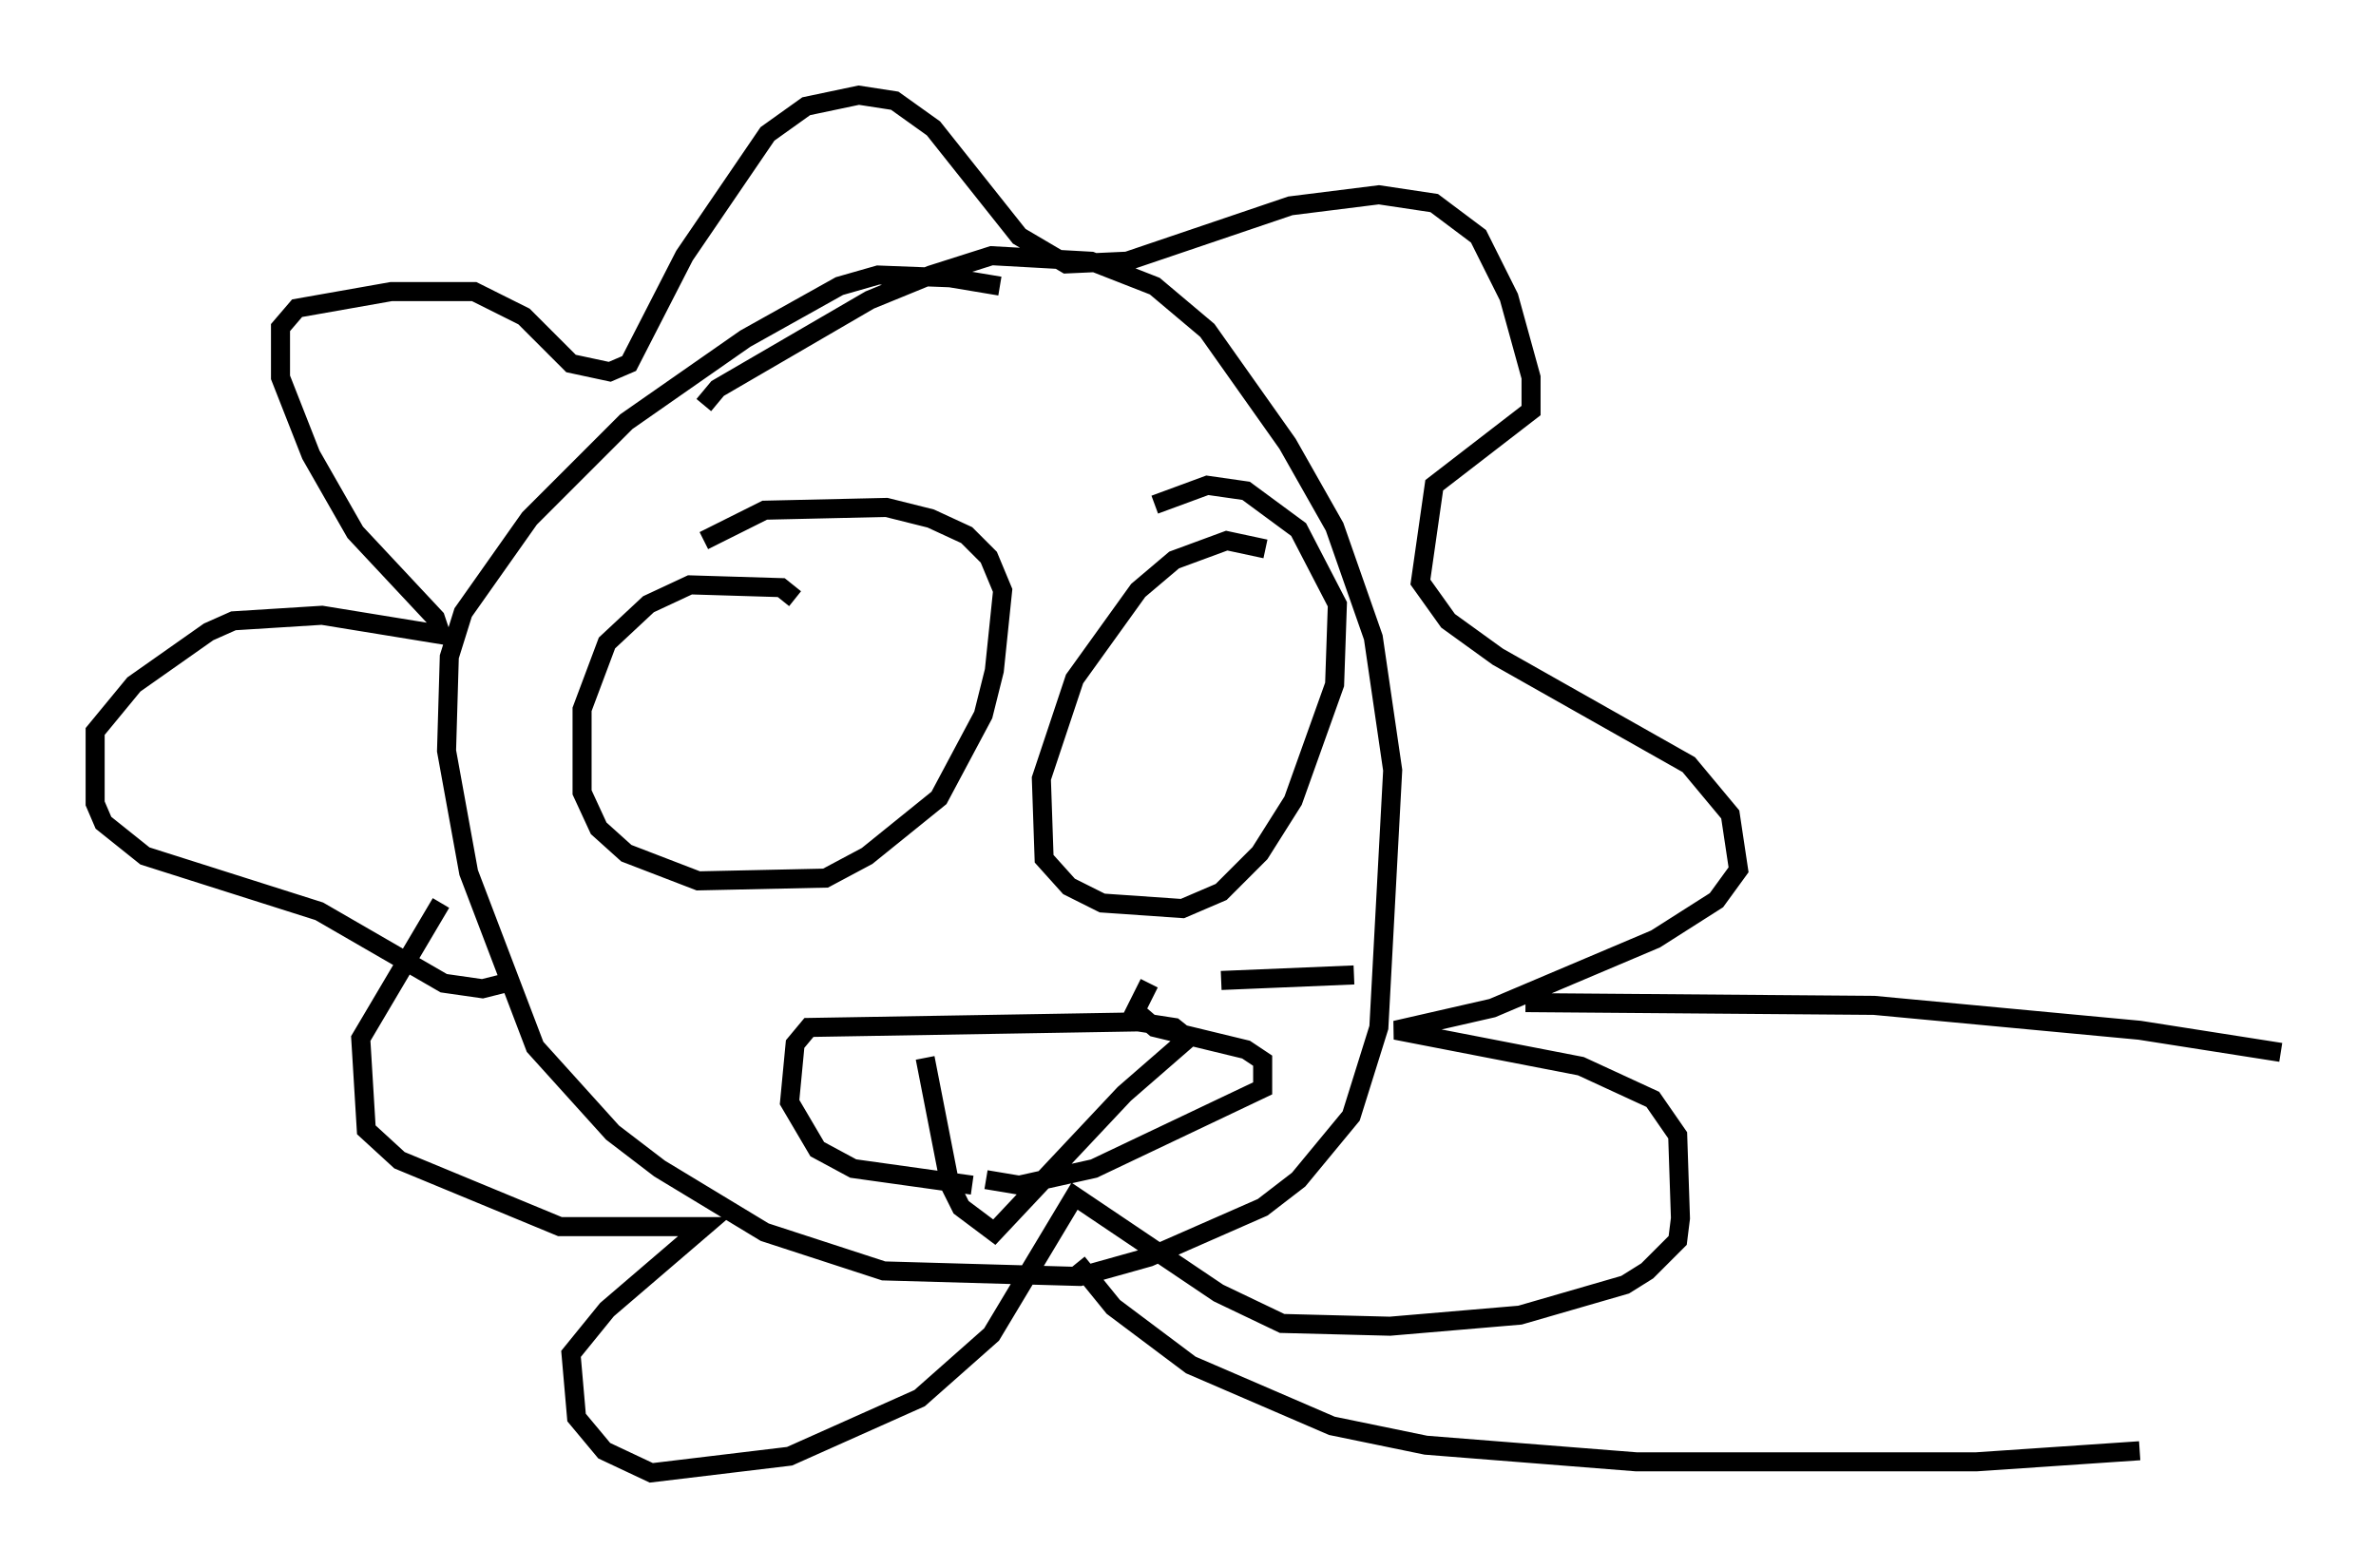 <?xml version="1.0" encoding="utf-8" ?>
<svg baseProfile="full" height="82.335" version="1.1" width="124.748" xmlns="http://www.w3.org/2000/svg" xmlns:ev="http://www.w3.org/2001/xml-events" xmlns:xlink="http://www.w3.org/1999/xlink"><defs /><rect fill="white" height="82.335" width="124.748" x="0" y="0" /><path d="M54.385, 15.894 m-1.888, -0.872 l-2.615, -0.436 -3.777, -0.145 l-2.034, 0.581 -4.939, 2.76 l-6.246, 4.358 -5.084, 5.084 l-3.486, 4.939 -0.726, 2.324 l-0.145, 4.939 1.162, 6.391 l3.486, 9.151 4.067, 4.503 l2.469, 1.888 5.52, 3.341 l6.246, 2.034 10.313, 0.291 l3.631, -1.017 5.955, -2.615 l1.888, -1.453 2.76, -3.341 l1.453, -4.648 0.726, -13.508 l-1.017, -6.972 -2.034, -5.81 l-2.469, -4.358 -4.212, -5.955 l-2.76, -2.324 -3.341, -1.307 l-5.229, -0.291 -3.196, 1.017 l-3.196, 1.307 -7.989, 4.648 l-0.726, 0.872 m-10.458, 30.357 l-1.162, 0.291 -2.034, -0.291 l-6.536, -3.777 -9.151, -2.905 l-2.179, -1.743 -0.436, -1.017 l0.0, -3.777 2.034, -2.469 l3.922, -2.76 1.307, -0.581 l4.648, -0.291 6.246, 1.017 l-0.291, -0.872 -4.212, -4.503 l-2.324, -4.067 -1.598, -4.067 l0.0, -2.615 0.872, -1.017 l4.939, -0.872 4.358, 0.0 l2.615, 1.307 2.469, 2.469 l2.034, 0.436 1.017, -0.436 l2.905, -5.665 4.358, -6.391 l2.034, -1.453 2.76, -0.581 l1.888, 0.291 2.034, 1.453 l4.503, 5.665 2.469, 1.453 l3.196, -0.145 8.57, -2.905 l4.648, -0.581 2.905, 0.436 l2.324, 1.743 1.598, 3.196 l1.162, 4.212 0.0, 1.743 l-5.084, 3.922 -0.726, 5.084 l1.453, 2.034 2.615, 1.888 l10.022, 5.665 2.179, 2.615 l0.436, 2.905 -1.162, 1.598 l-3.196, 2.034 -8.57, 3.631 l-5.084, 1.162 9.732, 1.888 l3.777, 1.743 1.307, 1.888 l0.145, 4.358 -0.145, 1.162 l-1.598, 1.598 -1.162, 0.726 l-5.52, 1.598 -6.827, 0.581 l-5.665, -0.145 -3.341, -1.598 l-7.553, -5.084 -4.358, 7.263 l-3.777, 3.341 -6.827, 3.05 l-7.263, 0.872 -2.469, -1.162 l-1.453, -1.743 -0.291, -3.341 l1.888, -2.324 5.084, -4.358 l-7.553, 0.0 -8.425, -3.486 l-1.743, -1.598 -0.291, -4.793 l4.212, -7.117 m18.592, -15.978 l-0.726, -0.581 -4.793, -0.145 l-2.179, 1.017 -2.179, 2.034 l-1.307, 3.486 0.0, 4.358 l0.872, 1.888 1.453, 1.307 l3.777, 1.453 6.682, -0.145 l2.179, -1.162 3.777, -3.05 l2.324, -4.358 0.581, -2.324 l0.436, -4.212 -0.726, -1.743 l-1.162, -1.162 -1.888, -0.872 l-2.324, -0.581 -6.391, 0.145 l-3.196, 1.598 m29.486, 0.436 l-2.034, -0.436 -2.76, 1.017 l-1.888, 1.598 -3.341, 4.648 l-1.743, 5.229 0.145, 4.212 l1.307, 1.453 1.743, 0.872 l4.212, 0.291 2.034, -0.872 l2.034, -2.034 1.743, -2.76 l2.179, -6.101 0.145, -4.212 l-2.034, -3.922 -2.76, -2.034 l-2.034, -0.291 -2.76, 1.017 m-12.056, 29.05 l1.307, 6.682 0.581, 1.162 l1.743, 1.307 6.827, -7.263 l3.341, -2.905 -0.726, -0.581 l-1.888, -0.291 -17.285, 0.291 l-0.726, 0.872 -0.291, 3.05 l1.453, 2.469 1.888, 1.017 l6.246, 0.872 m9.296, -10.603 l-0.726, 1.453 1.017, 0.872 l4.793, 1.162 0.872, 0.581 l0.0, 1.453 -8.86, 4.212 l-3.922, 0.872 -1.743, -0.291 m12.346, -10.458 l6.972, -0.291 m9.006, 1.453 l18.302, 0.145 13.944, 1.307 l7.408, 1.162 m-63.184, 11.039 l1.888, 2.324 4.067, 3.05 l7.408, 3.196 4.939, 1.017 l11.039, 0.872 17.866, 0.0 l8.57, -0.581 " fill="none" stroke="black" stroke-width="1" /></svg>